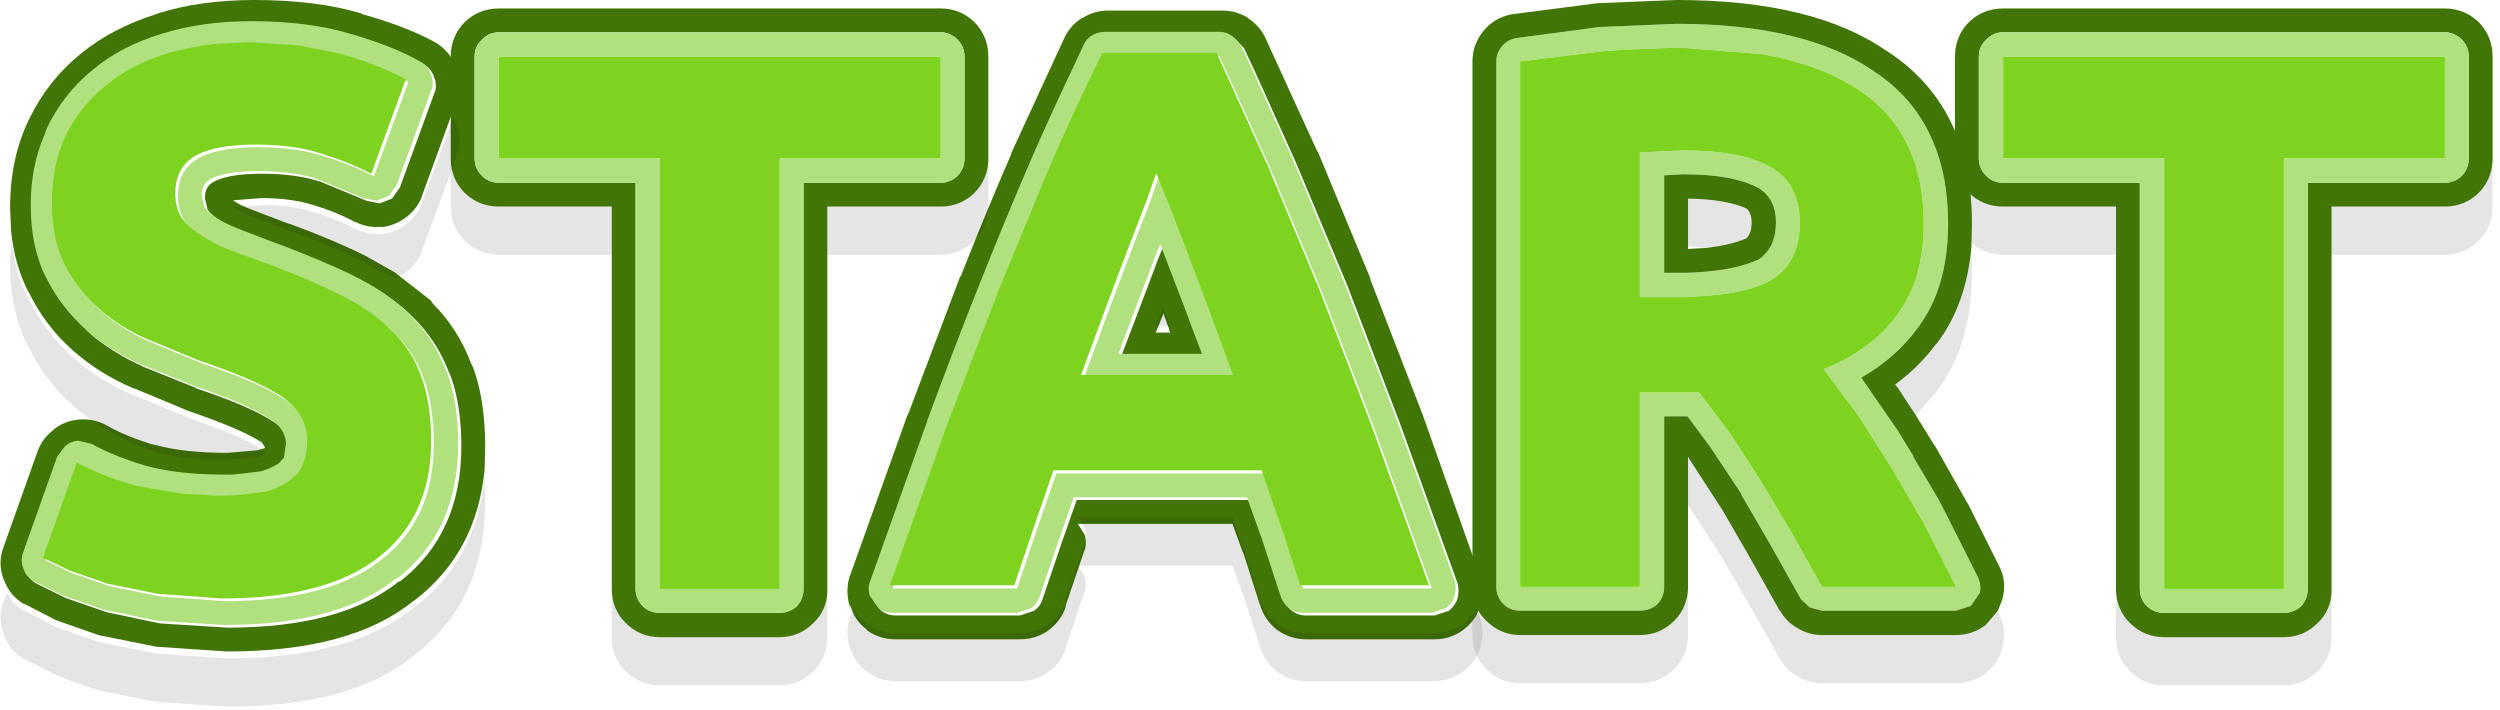 <?xml version="1.0" encoding="UTF-8" standalone="no"?>
<svg viewBox="0 0 236 67" version="1.1" xmlns="http://www.w3.org/2000/svg" xmlns:xlink="http://www.w3.org/1999/xlink">
    <g id="Page-1" stroke="none" stroke-width="1" fill="none" fill-rule="evenodd">
        <path d="M184.55,15.1 L184.55,5.35 C184.55,4.083 184.983,3 185.85,2.1 C186.75,1.233 187.833,0.8 189.1,0.8 L230.8,0.8 C232.033,0.8 233.1,1.233 234,2.1 C234.867,3 235.3,4.083 235.3,5.35 L235.3,15.1 C235.267,16.3 234.833,17.333 234,18.2 C233.1,19.067 232.033,19.5 230.8,19.5 L220.1,19.5 L220.1,24.05 L220.1,55.85 C220.067,57.017 219.633,58 218.8,58.8 C217.9,59.7 216.833,60.15 215.6,60.15 L204.3,60.15 C203.033,60.15 201.95,59.7 201.05,58.8 C200.217,57.967 199.783,56.933 199.75,55.7 L199.75,24.05 L199.75,19.5 L189.1,19.5 C187.833,19.5 186.75,19.067 185.85,18.2 C185.017,17.333 184.583,16.3 184.55,15.1 M232.4,3.75 C231.933,3.283 231.4,3.05 230.8,3.05 L189.1,3.05 C188.467,3.05 187.933,3.283 187.5,3.75 C187.033,4.183 186.8,4.717 186.8,5.35 L186.8,14.95 C186.8,15.583 187.033,16.133 187.5,16.6 C187.933,17.033 188.467,17.25 189.1,17.25 L202,17.25 L202,55.6 C202,56.233 202.233,56.783 202.7,57.25 C203.133,57.65 203.667,57.85 204.3,57.85 L215.6,57.85 C216.2,57.85 216.733,57.65 217.2,57.25 C217.633,56.783 217.85,56.233 217.85,55.6 L217.85,17.25 L230.8,17.25 C231.4,17.25 231.933,17.033 232.4,16.6 C232.833,16.133 233.05,15.583 233.05,14.95 L233.05,5.35 C233.05,4.717 232.833,4.183 232.4,3.75" fill="#417505"></path>
        <path d="M232.4,3.75 C232.833,4.183 233.05,4.717 233.05,5.35 L233.05,14.95 C233.05,15.583 232.833,16.133 232.4,16.6 C231.933,17.033 231.4,17.25 230.8,17.25 L217.85,17.25 L217.85,55.6 C217.85,56.233 217.633,56.783 217.2,57.25 C216.733,57.65 216.2,57.85 215.6,57.85 L204.3,57.85 C203.667,57.85 203.133,57.65 202.7,57.25 C202.233,56.783 202,56.233 202,55.6 L202,17.25 L189.1,17.25 C188.467,17.25 187.933,17.033 187.5,16.6 C187.033,16.133 186.8,15.583 186.8,14.95 L186.8,5.35 C186.8,4.717 187.033,4.183 187.5,3.75 C187.933,3.283 188.467,3.05 189.1,3.05 L230.8,3.05 C231.4,3.05 231.933,3.283 232.4,3.75 M230.8,14.95 L230.8,5.35 L189.1,5.35 L189.1,14.95 L204.3,14.95 L204.3,55.6 L215.6,55.6 L215.6,14.95 L230.8,14.95" fill="#B0E17E"></path>
        <path d="M235.3,15.1 L235.3,19.5 C235.3,20.767 234.867,21.833 234,22.7 C233.1,23.6 232.033,24.05 230.8,24.05 L220.1,24.05 L220.1,19.5 L230.8,19.5 C232.033,19.5 233.1,19.067 234,18.2 C234.833,17.333 235.267,16.3 235.3,15.1 M220.1,55.85 L220.1,60.15 C220.1,61.417 219.667,62.483 218.8,63.35 C217.9,64.25 216.833,64.7 215.6,64.7 L204.3,64.7 C203.033,64.7 201.95,64.25 201.05,63.35 C200.183,62.483 199.75,61.417 199.75,60.15 L199.75,55.7 C199.783,56.933 200.217,57.967 201.05,58.8 C201.95,59.7 203.033,60.15 204.3,60.15 L215.6,60.15 C216.833,60.15 217.9,59.7 218.8,58.8 C219.633,58 220.067,57.017 220.1,55.85 M199.75,24.05 L189.1,24.05 C187.833,24.05 186.75,23.6 185.85,22.7 C184.983,21.833 184.55,20.767 184.55,19.5 L184.55,15.1 C184.583,16.3 185.017,17.333 185.85,18.2 C186.75,19.067 187.833,19.5 189.1,19.5 L199.75,19.5 L199.75,24.05" fill-opacity="0.102" fill="#000000"></path>
        <polyline fill="#7ED321" points="230.8 14.95 215.6 14.95 215.6 55.6 204.3 55.6 204.3 14.95 189.1 14.95 189.1 5.35 230.8 5.35 230.8 14.95"></polyline>
        <path d="M158.65,4.5 L158.25,4.5 L153.1,4.7 L151.15,4.85 L143.5,5.8 L143.5,55.4 L154.8,55.4 L154.8,37.05 L160.4,37.05 L163.35,40.95 L166.25,45.45 L169.2,50.4 L172,55.4 L184.65,55.4 L181.8,49.75 L178.65,44.3 L175.4,39.2 L172.15,34.85 C175.217,33.617 177.55,31.883 179.15,29.65 C180.783,27.45 181.6,24.6 181.6,21.1 C181.6,15.433 179.583,11.25 175.55,8.55 C173.083,6.883 169.967,5.733 166.2,5.1 L158.65,4.5 M154.8,14.4 L156.7,14.3 L158.9,14.2 C162.533,14.2 165.267,14.717 167.1,15.75 C168.967,16.783 169.9,18.533 169.9,21 C169.9,23.567 168.983,25.383 167.15,26.45 C165.75,27.283 163.567,27.783 160.6,27.95 L159.35,28.05 L158,28.05 L154.8,28.05 L154.8,14.4 M157.1,16.55 L157.1,25.75 L158,25.75 L159.35,25.75 C161.883,25.65 163.85,25.333 165.25,24.8 L166,24.5 C167.1,23.767 167.65,22.6 167.65,21 C167.65,19.5 167.1,18.417 166,17.75 C164.4,16.883 162.033,16.45 158.9,16.45 L157.1,16.55 M151,2.55 L158.25,2.25 C166.35,2.25 172.55,3.733 176.85,6.7 C179.417,8.367 181.283,10.567 182.45,13.3 C183.417,15.533 183.9,18.133 183.9,21.1 C183.9,25.167 182.933,28.467 181,31 C179.633,32.867 177.867,34.417 175.7,35.65 L177.25,37.9 L179.15,40.65 L180.65,43.1 L180.6,43.1 L183,47.15 L183.8,48.7 L186.7,54.45 C186.933,54.95 187,55.45 186.9,55.95 L186.05,57.2 L184.65,57.65 L172,57.65 L170.85,57.35 L170,56.55 L167.2,51.55 L164.35,46.65 L164.4,46.65 L161.45,42.2 L159.3,39.3 L157.1,39.3 L157.1,55.4 C157.1,56.033 156.883,56.583 156.45,57.05 C155.983,57.45 155.433,57.65 154.8,57.65 L143.5,57.65 C142.867,57.65 142.35,57.45 141.95,57.05 C141.483,56.583 141.25,56.033 141.25,55.4 L141.25,5.8 C141.25,5.267 141.433,4.783 141.8,4.35 C142.133,3.95 142.567,3.7 143.1,3.6 L151,2.55" fill="#B0E17E"></path>
        <path d="M158.65,4.5 L166.2,5.1 C169.967,5.733 173.083,6.883 175.55,8.55 C179.583,11.25 181.6,15.433 181.6,21.1 C181.6,24.6 180.783,27.45 179.15,29.65 C177.55,31.883 175.217,33.617 172.15,34.85 L175.4,39.2 L178.65,44.3 L181.8,49.75 L184.65,55.4 L172,55.4 L169.2,50.4 L166.25,45.45 L163.35,40.95 L160.4,37.05 L154.8,37.05 L154.8,55.4 L143.5,55.4 L143.5,5.8 L151.15,4.85 L153.1,4.7 L158.25,4.5 L158.65,4.5 M154.8,14.4 L154.8,28.05 L158,28.05 L159.35,28.05 L160.6,27.95 C163.567,27.783 165.75,27.283 167.15,26.45 C168.983,25.383 169.9,23.567 169.9,21 C169.9,18.533 168.967,16.783 167.1,15.75 C165.267,14.717 162.533,14.2 158.9,14.2 L156.7,14.3 L154.8,14.4" fill="#7ED321"></path>
        <path d="M159.35,23.25 L159.35,23.5 L161.15,23.4 C162.717,23.2 163.95,22.9 164.85,22.5 C165.183,22.2 165.35,21.7 165.35,21 C165.35,20.433 165.2,20 164.9,19.7 C163.6,19.1 161.75,18.783 159.35,18.75 L159.35,23.25 M157.1,16.55 L158.9,16.45 C162.033,16.45 164.4,16.883 166,17.75 C167.1,18.417 167.65,19.5 167.65,21 C167.65,22.6 167.1,23.767 166,24.5 L165.25,24.8 C163.85,25.333 161.883,25.65 159.35,25.75 L158,25.75 L157.1,25.75 L157.1,16.55 M139,55.65 L139,5.8 C139,4.733 139.35,3.767 140.05,2.9 C140.75,2.067 141.633,1.55 142.7,1.35 L150.8,0.3 L158.25,0 C166.917,0 173.55,1.617 178.15,4.85 L178.1,4.8 C183.467,8.267 186.15,13.7 186.15,21.1 L186.1,23.35 C185.767,26.983 184.683,30 182.85,32.4 L182.7,32.55 C181.667,33.95 180.4,35.2 178.9,36.3 L179.15,36.6 L180.85,39.2 L182.55,41.95 L182.7,42.15 L185.7,47.45 L185.8,47.6 L188.75,53.5 C189.217,54.433 189.317,55.417 189.05,56.45 L189.05,56.5 L188.6,57.65 L187.5,58.95 L187.45,59 C186.617,59.633 185.683,59.95 184.65,59.95 L172,59.95 C171.167,59.95 170.4,59.733 169.7,59.3 C168.967,58.9 168.417,58.35 168.05,57.65 L168,57.65 L165.2,52.65 L162.45,47.9 L162.4,47.85 L159.55,43.45 L159.45,43.3 L159.4,43.15 L159.35,43.2 L159.35,47.75 L159.35,55.5 C159.317,56.733 158.883,57.767 158.05,58.6 C157.15,59.5 156.067,59.95 154.8,59.95 L143.5,59.95 C142.267,59.95 141.2,59.5 140.3,58.6 C139.467,57.8 139.033,56.817 139,55.65 M151,2.55 L143.1,3.6 C142.567,3.7 142.133,3.95 141.8,4.35 C141.433,4.783 141.25,5.267 141.25,5.8 L141.25,55.4 C141.25,56.033 141.483,56.583 141.95,57.05 C142.35,57.45 142.867,57.65 143.5,57.65 L154.8,57.65 C155.433,57.65 155.983,57.45 156.45,57.05 C156.883,56.583 157.1,56.033 157.1,55.4 L157.1,39.3 L159.3,39.3 L161.45,42.2 L164.4,46.65 L164.35,46.65 L167.2,51.55 L170,56.55 L170.85,57.35 L172,57.65 L184.65,57.65 L186.05,57.2 L186.9,55.95 C187,55.45 186.933,54.95 186.7,54.45 L183.8,48.7 L183,47.15 L180.6,43.1 L180.65,43.1 L179.15,40.65 L177.25,37.9 L175.7,35.65 C177.867,34.417 179.633,32.867 181,31 C182.933,28.467 183.9,25.167 183.9,21.1 C183.9,18.133 183.417,15.533 182.45,13.3 C181.283,10.567 179.417,8.367 176.85,6.7 C172.55,3.733 166.35,2.25 158.25,2.25 L151,2.55" fill="#417505"></path>
        <path d="M161.15,23.4 L159.35,23.25 L159.35,18.75 C161.75,18.783 163.6,19.1 164.9,19.7 C165.2,20 165.35,20.433 165.35,21 C165.35,21.7 165.183,22.2 164.85,22.5 C163.95,22.9 162.717,23.2 161.15,23.4 M186.1,23.35 L186.15,25.6 C186.15,30.267 185.05,34.033 182.85,36.9 L182.7,37.1 L180.85,39.2 L179.15,36.6 L178.9,36.3 C180.4,35.2 181.667,33.95 182.7,32.55 L182.85,32.4 C184.683,30 185.767,26.983 186.1,23.35 M188.6,57.65 L188.75,58 L188.75,58.05 C189.217,58.983 189.317,59.967 189.05,61 L189.05,61.05 C188.817,62.05 188.3,62.867 187.5,63.5 L187.45,63.55 C186.617,64.183 185.683,64.5 184.65,64.5 L172,64.5 C171.167,64.5 170.4,64.283 169.7,63.85 C168.967,63.45 168.417,62.9 168.05,62.2 L168,62.15 L165.2,57.2 L162.45,52.45 L162.4,52.4 L159.55,48 L159.45,47.85 L159.4,47.7 L159.35,47.75 L159.35,43.2 L159.4,43.15 L159.45,43.3 L159.55,43.45 L162.4,47.85 L162.45,47.9 L165.2,52.65 L168,57.65 L168.05,57.65 C168.417,58.35 168.967,58.9 169.7,59.3 C170.4,59.733 171.167,59.95 172,59.95 L184.65,59.95 C185.683,59.95 186.617,59.633 187.45,59 L187.5,58.95 L188.6,57.65 M159.35,55.5 L159.35,59.95 C159.35,61.217 158.917,62.283 158.05,63.15 C157.15,64.05 156.067,64.5 154.8,64.5 L143.5,64.5 C142.267,64.5 141.2,64.05 140.3,63.15 C139.433,62.283 139,61.217 139,59.95 L139,55.65 C139.033,56.817 139.467,57.8 140.3,58.6 C141.2,59.5 142.267,59.95 143.5,59.95 L154.8,59.95 C156.067,59.95 157.15,59.5 158.05,58.6 C158.883,57.767 159.317,56.733 159.35,55.5" fill-opacity="0.102" fill="#000000"></path>
        <path d="M80.588,58 L80.238,57.15 L80.188,57.15 C79.922,56.183 79.938,55.233 80.238,54.3 L80.238,54.35 L85.638,39.25 L85.788,38.95 L90.638,26.1 L90.688,26.1 C92.288,22.033 93.872,18.2 95.438,14.6 L95.488,14.4 L100.488,3.55 C100.855,2.783 101.405,2.167 102.138,1.7 L102.188,1.7 C102.922,1.233 103.722,1 104.588,1 L115.438,1 C116.272,1 117.072,1.233 117.838,1.7 L117.788,1.7 C118.522,2.167 119.072,2.783 119.438,3.55 L124.288,14.15 L124.438,14.4 L129.288,26.1 L129.388,26.45 L134.338,39.25 L139.688,54.35 L139.688,54.3 C140.022,55.233 140.038,56.183 139.738,57.15 L139.388,58.05 C139.088,58.583 138.672,59.05 138.138,59.45 L138.088,59.5 C137.288,60.067 136.405,60.35 135.438,60.35 L123.288,60.35 C122.288,60.35 121.372,60.05 120.538,59.45 C119.738,58.817 119.205,58.017 118.938,57.05 L118.938,57.1 L117.388,52.25 L117.288,52.05 L116.338,49.45 L101.738,49.45 L102.388,50.45 C102.522,50.883 102.538,51.333 102.438,51.8 L102.388,51.9 L100.588,57.2 L100.638,57.2 C100.338,58.133 99.788,58.9 98.988,59.5 C98.188,60.067 97.288,60.35 96.288,60.35 L84.538,60.35 C83.538,60.35 82.638,60.067 81.838,59.5 L81.838,59.45 C81.305,59.05 80.888,58.567 80.588,58 M116.588,3.65 C116.222,3.383 115.822,3.25 115.388,3.25 L104.588,3.25 C104.155,3.25 103.738,3.367 103.338,3.6 C102.972,3.833 102.705,4.15 102.538,4.55 L101.488,6.8 C100.155,9.6 98.855,12.45 97.588,15.35 C96.022,18.983 94.422,22.85 92.788,26.95 C91.155,31.05 89.488,35.4 87.788,40 L87.788,40.05 L82.438,55.05 C82.238,55.517 82.222,56 82.388,56.5 L83.188,57.65 C83.588,57.95 84.038,58.1 84.538,58.1 L96.288,58.1 L97.638,57.65 C98.038,57.35 98.305,56.967 98.438,56.5 L100.238,51.2 L101.638,47.2 L117.988,47.2 L119.438,51.25 L121.138,56.45 C121.272,56.917 121.538,57.317 121.938,57.65 C122.338,57.95 122.788,58.1 123.288,58.1 L135.438,58.1 L136.788,57.65 C137.188,57.317 137.455,56.933 137.588,56.5 C137.722,56 137.722,55.517 137.588,55.05 L132.188,40.05 L127.188,26.95 L122.338,15.35 L118.488,6.8 L117.438,4.55 L116.588,3.65 M109.788,23.3 L110.488,25.1 L112.538,30.45 L112.538,30.5 L113.738,33.65 L105.838,33.65 L107.038,30.5 L109.088,25.1 L109.088,25.05 L109.788,23.3 M110.338,31 L109.838,29.6 L109.138,31.3 L109.088,31.4 L110.488,31.4 L110.388,31.25 L110.338,31" fill="#417505"></path>
        <path d="M116.314,3.4 L117.164,4.3 L118.214,6.55 L122.064,15.1 L126.914,26.7 L131.914,39.8 L137.314,54.8 C137.447,55.267 137.447,55.75 137.314,56.25 C137.18,56.683 136.914,57.067 136.514,57.4 L135.164,57.85 L123.014,57.85 C122.514,57.85 122.064,57.7 121.664,57.4 C121.264,57.067 120.997,56.667 120.864,56.2 L119.164,51 L117.714,46.95 L101.364,46.95 L99.964,50.95 L98.164,56.25 C98.03,56.717 97.764,57.1 97.364,57.4 L96.014,57.85 L84.264,57.85 C83.764,57.85 83.314,57.7 82.914,57.4 L82.114,56.25 C81.947,55.75 81.964,55.267 82.164,54.8 L87.514,39.8 L87.514,39.75 C89.214,35.15 90.88,30.8 92.514,26.7 C94.147,22.6 95.747,18.733 97.314,15.1 C98.58,12.2 99.88,9.35 101.214,6.55 L102.264,4.3 C102.43,3.9 102.697,3.583 103.064,3.35 C103.464,3.117 103.88,3 104.314,3 L115.114,3 C115.547,3 115.947,3.133 116.314,3.4 M108.364,19.6 L109.414,16.65 L110.614,19.6 L112.314,24 L114.364,29.45 L116.664,35.7 L102.314,35.7 L104.614,29.45 L106.664,24 L108.364,19.6 M109.514,23.05 L108.814,24.8 L108.814,24.85 L106.764,30.25 L105.564,33.4 L113.464,33.4 L112.264,30.25 L112.264,30.2 L110.214,24.85 L109.514,23.05 M119.964,16 L115.114,5.3 L104.314,5.3 C102.614,8.767 100.964,12.333 99.364,16 L94.614,27.5 L89.614,40.55 L84.264,55.55 L96.014,55.55 L97.814,50.2 L99.714,44.7 L119.364,44.7 L121.264,50.2 L123.014,55.55 L135.164,55.55 L129.764,40.55 L124.764,27.5 L119.964,16" fill="#B0E17E"></path>
        <path d="M119.7,15.7 L124.5,27.2 L129.5,40.25 L134.9,55.25 L122.75,55.25 L121,49.9 L119.1,44.4 L99.45,44.4 L97.55,49.9 L95.75,55.25 L84,55.25 L89.35,40.25 L94.35,27.2 L99.1,15.7 C100.7,12.033 102.35,8.467 104.05,5 L114.85,5 L119.7,15.7 M108.1,19.3 L106.4,23.7 L104.35,29.15 L102.05,35.4 L116.4,35.4 L114.1,29.15 L112.05,23.7 L110.35,19.3 L109.15,16.35 L108.1,19.3" fill="#7ED321"></path>
        <path d="M139.388,57.45 L139.688,58.25 C140.022,59.183 140.038,60.117 139.738,61.05 L139.738,61.1 C139.438,62.033 138.905,62.8 138.138,63.4 L138.088,63.4 C137.288,64 136.405,64.3 135.438,64.3 L123.288,64.3 C122.288,64.3 121.372,64 120.538,63.4 C119.738,62.767 119.205,61.967 118.938,61 L118.938,61.05 L117.388,56.2 L117.288,55.95 L116.338,53.4 L101.738,53.4 L102.388,54.4 C102.522,54.8 102.538,55.25 102.438,55.75 L102.388,55.85 L100.588,61.15 L100.638,61.1 L100.638,61.15 C100.338,62.083 99.788,62.833 98.988,63.4 C98.188,64 97.288,64.3 96.288,64.3 L84.538,64.3 C83.538,64.3 82.638,64 81.838,63.4 C81.038,62.8 80.505,62.033 80.238,61.1 L80.188,61.05 C79.922,60.117 79.938,59.183 80.238,58.25 L80.588,57.4 C80.888,57.967 81.305,58.45 81.838,58.85 L81.838,58.9 C82.638,59.467 83.538,59.75 84.538,59.75 L96.288,59.75 C97.288,59.75 98.188,59.467 98.988,58.9 C99.788,58.3 100.338,57.533 100.638,56.6 L100.638,56.55 L100.588,56.6 L102.388,51.3 L102.438,51.2 C102.538,50.733 102.522,50.283 102.388,49.85 L101.738,48.85 L116.338,48.85 L117.288,51.45 L117.388,51.65 L118.938,56.5 L118.938,56.45 C119.205,57.417 119.738,58.217 120.538,58.85 C121.372,59.45 122.288,59.75 123.288,59.75 L135.438,59.75 C136.405,59.75 137.288,59.467 138.088,58.9 L138.138,58.85 C138.672,58.45 139.088,57.983 139.388,57.45 M110.338,30.4 L110.388,30.65 L110.488,30.8 L109.088,30.8 L109.138,30.7 L109.838,29 L110.338,30.4" fill-opacity="0.102" fill="#000000"></path>
        <path d="M42.55,15.1 L42.55,5.35 C42.55,4.083 42.983,3 43.85,2.1 C44.75,1.233 45.833,0.8 47.1,0.8 L88.8,0.8 C90.033,0.8 91.1,1.233 92,2.1 C92.867,3 93.3,4.083 93.3,5.35 L93.3,15.1 C93.267,16.3 92.833,17.333 92,18.2 C91.1,19.067 90.033,19.5 88.8,19.5 L78.1,19.5 L78.1,24.05 L78.1,55.85 C78.067,57.017 77.633,58 76.8,58.8 C75.9,59.7 74.833,60.15 73.6,60.15 L62.3,60.15 C61.033,60.15 59.95,59.7 59.05,58.8 C58.217,57.967 57.783,56.933 57.75,55.7 L57.75,24.05 L57.75,19.5 L47.1,19.5 C45.833,19.5 44.75,19.067 43.85,18.2 C43.017,17.333 42.583,16.3 42.55,15.1 M90.4,3.75 C89.933,3.283 89.4,3.05 88.8,3.05 L47.1,3.05 C46.467,3.05 45.933,3.283 45.5,3.75 C45.033,4.183 44.8,4.717 44.8,5.35 L44.8,14.95 C44.8,15.583 45.033,16.133 45.5,16.6 C45.933,17.033 46.467,17.25 47.1,17.25 L60,17.25 L60,55.6 C60,56.233 60.233,56.783 60.7,57.25 C61.133,57.65 61.667,57.85 62.3,57.85 L73.6,57.85 C74.2,57.85 74.733,57.65 75.2,57.25 C75.633,56.783 75.85,56.233 75.85,55.6 L75.85,17.25 L88.8,17.25 C89.4,17.25 89.933,17.033 90.4,16.6 C90.833,16.133 91.05,15.583 91.05,14.95 L91.05,5.35 C91.05,4.717 90.833,4.183 90.4,3.75" fill="#417505"></path>
        <path d="M90.4,3.75 C90.833,4.183 91.05,4.717 91.05,5.35 L91.05,14.95 C91.05,15.583 90.833,16.133 90.4,16.6 C89.933,17.033 89.4,17.25 88.8,17.25 L75.85,17.25 L75.85,55.6 C75.85,56.233 75.633,56.783 75.2,57.25 C74.733,57.65 74.2,57.85 73.6,57.85 L62.3,57.85 C61.667,57.85 61.133,57.65 60.7,57.25 C60.233,56.783 60,56.233 60,55.6 L60,17.25 L47.1,17.25 C46.467,17.25 45.933,17.033 45.5,16.6 C45.033,16.133 44.8,15.583 44.8,14.95 L44.8,5.35 C44.8,4.717 45.033,4.183 45.5,3.75 C45.933,3.283 46.467,3.05 47.1,3.05 L88.8,3.05 C89.4,3.05 89.933,3.283 90.4,3.75 M88.8,14.95 L88.8,5.35 L47.1,5.35 L47.1,14.95 L62.3,14.95 L62.3,55.6 L73.6,55.6 L73.6,14.95 L88.8,14.95" fill="#B0E17E"></path>
        <path d="M93.3,15.1 L93.3,19.5 C93.3,20.767 92.867,21.833 92,22.7 C91.1,23.6 90.033,24.05 88.8,24.05 L78.1,24.05 L78.1,19.5 L88.8,19.5 C90.033,19.5 91.1,19.067 92,18.2 C92.833,17.333 93.267,16.3 93.3,15.1 M78.1,55.85 L78.1,60.15 C78.1,61.417 77.667,62.483 76.8,63.35 C75.9,64.25 74.833,64.7 73.6,64.7 L62.3,64.7 C61.033,64.7 59.95,64.25 59.05,63.35 C58.183,62.483 57.75,61.417 57.75,60.15 L57.75,55.7 C57.783,56.933 58.217,57.967 59.05,58.8 C59.95,59.7 61.033,60.15 62.3,60.15 L73.6,60.15 C74.833,60.15 75.9,59.7 76.8,58.8 C77.633,58 78.067,57.017 78.1,55.85 M57.75,24.05 L47.1,24.05 C45.833,24.05 44.75,23.6 43.85,22.7 C42.983,21.833 42.55,20.767 42.55,19.5 L42.55,15.1 C42.583,16.3 43.017,17.333 43.85,18.2 C44.75,19.067 45.833,19.5 47.1,19.5 L57.75,19.5 L57.75,24.05" fill-opacity="0.102" fill="#000000"></path>
        <polyline fill="#7ED321" points="88.8 14.95 73.6 14.95 73.6 55.6 62.3 55.6 62.3 14.95 47.1 14.95 47.1 5.35 88.8 5.35 88.8 14.95"></polyline>
        <path d="M1.05,21.85 L0.95,19.6 C0.95,16.567 1.517,13.85 2.65,11.45 L2.75,11.25 C3.917,8.817 5.55,6.75 7.65,5.05 C9.617,3.45 11.967,2.217 14.7,1.35 L14.95,1.25 C17.617,0.417 20.633,0 24,0 C27.867,0 31.217,0.417 34.05,1.25 L34.25,1.35 C36.983,2.117 39.267,3 41.1,4 C42.033,4.567 42.7,5.367 43.1,6.4 C43.5,7.433 43.5,8.483 43.1,9.55 L42.8,10.35 L39.85,18.45 L39.85,18.5 C39.55,19.3 39.05,19.967 38.35,20.5 C37.65,21.033 36.867,21.35 36,21.45 L36.05,21.4 C35.183,21.5 34.35,21.35 33.55,20.95 L33.5,20.95 C32.333,20.317 31.017,19.783 29.55,19.35 C28.183,18.917 26.567,18.7 24.7,18.7 L22.05,18.9 L22.05,18.95 C22.55,19.283 23.133,19.567 23.8,19.8 L24.05,19.9 L27.2,21.1 L27.4,21.15 C30.133,22.15 32.533,23.167 34.6,24.2 L34.85,24.35 L37.25,25.7 L40.65,28.35 L40.85,28.65 C42.483,30.283 43.7,32.2 44.5,34.4 L44.55,34.4 L44.6,34.6 L44.65,34.65 C45.417,36.717 45.8,39.217 45.8,42.15 L45.75,44.3 C45.25,49.567 43.033,53.7 39.1,56.7 L39,56.75 C35.1,59.917 29.25,61.5 21.45,61.5 L14.75,61.05 L9.5,60 L9.15,59.9 L5.3,58.55 L2.3,57 L2.3,57.05 C1.567,56.617 1.017,56.05 0.65,55.35 L0.35,54.7 C-0.05,53.667 -0.05,52.633 0.35,51.6 L3.55,42.6 C3.85,41.767 4.367,41.083 5.1,40.55 L5.05,40.55 C5.783,39.983 6.6,39.667 7.5,39.6 C8.4,39.533 9.25,39.717 10.05,40.15 C11.15,40.783 12.533,41.367 14.2,41.9 L14.6,42 L14.65,42 C16.483,42.5 18.75,42.75 21.45,42.75 L24.35,42.5 L25,42.3 L25,42.2 L24.7,41.75 C23.333,40.883 21.033,39.9 17.8,38.8 L17.55,38.7 L17.45,38.65 L12.75,36.7 L12.45,36.6 C10.383,35.7 8.533,34.533 6.9,33.1 L6.85,33.05 C5.117,31.517 3.733,29.683 2.7,27.55 L2.7,27.6 C1.833,25.933 1.283,24.017 1.05,21.85 M37.75,54.9 C41.617,51.9 43.55,47.65 43.55,42.15 C43.55,39.45 43.183,37.15 42.45,35.25 L42.4,35.2 L42.2,34.7 C41.467,32.933 40.417,31.367 39.05,30 L39,29.95 C37.6,28.55 35.8,27.317 33.6,26.25 L33.65,26.25 C31.617,25.283 29.283,24.3 26.65,23.3 L26.6,23.3 L23.2,22 C22.3,21.667 21.517,21.3 20.85,20.9 L20.8,20.85 C20.3,20.55 19.9,20.2 19.6,19.8 L19.35,18.75 C19.317,18.05 19.567,17.533 20.1,17.2 C21.033,16.667 22.567,16.4 24.7,16.4 C26.867,16.4 28.717,16.65 30.25,17.15 L34.6,18.95 L35.85,19.2 L37,18.75 L37.75,17.7 L41,8.8 L41.1,8.55 C41.2,8.117 41.15,7.667 40.95,7.2 C40.75,6.667 40.417,6.283 39.95,6.05 C38.25,5.083 36.067,4.217 33.4,3.45 C30.767,2.65 27.633,2.25 24,2.25 C20.933,2.25 18.167,2.633 15.7,3.4 C13.1,4.167 10.9,5.3 9.1,6.8 C7.2,8.333 5.733,10.2 4.7,12.4 L4.55,12.85 C3.65,14.883 3.2,17.133 3.2,19.6 C3.2,22.333 3.7,24.65 4.7,26.55 C5.633,28.383 6.867,29.983 8.4,31.35 L8.4,31.4 C9.867,32.667 11.533,33.717 13.4,34.55 L13.35,34.55 L18.45,36.6 L18.5,36.65 C22,37.817 24.483,38.9 25.95,39.9 C26.783,40.467 27.233,41.2 27.3,42.1 L27.1,43.45 L26.6,44 L26.5,44.05 C26.1,44.317 25.567,44.55 24.9,44.75 L22.3,45.05 L21.45,45.05 C18.517,45.05 16.033,44.767 14,44.2 C12,43.6 10.317,42.917 8.95,42.15 L7.65,41.85 C7.217,41.883 6.817,42.05 6.45,42.35 L5.7,43.35 L2.5,52.35 C2.3,52.883 2.3,53.4 2.5,53.9 C2.667,54.433 2.983,54.833 3.45,55.1 L6.2,56.45 L10.1,57.8 L15.1,58.85 L21.45,59.25 C28.683,59.25 34.1,57.783 37.7,54.85 L37.7,54.9 L37.75,54.9" fill="#417505"></path>
        <path d="M37.45,54.65 L37.4,54.6 C33.8,57.533 28.383,59 21.15,59 L14.8,58.6 L9.8,57.55 L5.9,56.2 L3.15,54.85 C2.683,54.583 2.367,54.183 2.2,53.65 C2,53.15 2,52.633 2.2,52.1 L5.4,43.1 L6.15,42.1 C6.517,41.8 6.917,41.633 7.35,41.6 L8.65,41.9 C10.017,42.667 11.7,43.35 13.7,43.95 C15.733,44.517 18.217,44.8 21.15,44.8 L22,44.8 L24.6,44.5 C25.267,44.3 25.8,44.067 26.2,43.8 L26.3,43.75 L26.8,43.2 L27,41.85 C26.933,40.95 26.483,40.217 25.65,39.65 C24.183,38.65 21.7,37.567 18.2,36.4 L18.15,36.35 L13.05,34.3 L13.1,34.3 C11.233,33.467 9.567,32.417 8.1,31.15 L8.1,31.1 C6.567,29.733 5.333,28.133 4.4,26.3 C3.4,24.4 2.9,22.083 2.9,19.35 C2.9,16.883 3.35,14.633 4.25,12.6 L4.4,12.15 C5.433,9.95 6.9,8.083 8.8,6.55 C10.6,5.05 12.8,3.917 15.4,3.15 C17.867,2.383 20.633,2 23.7,2 C27.333,2 30.467,2.4 33.1,3.2 C35.767,3.967 37.95,4.833 39.65,5.8 C40.117,6.033 40.45,6.417 40.65,6.95 C40.85,7.417 40.9,7.867 40.8,8.3 L40.7,8.55 L37.45,17.45 L36.7,18.5 L35.55,18.95 L34.3,18.7 L29.95,16.9 C28.417,16.4 26.567,16.15 24.4,16.15 C22.267,16.15 20.733,16.417 19.8,16.95 C19.267,17.283 19.017,17.8 19.05,18.5 L19.3,19.55 C19.6,19.95 20,20.3 20.5,20.6 L20.55,20.65 C21.217,21.05 22,21.417 22.9,21.75 L26.3,23.05 L26.35,23.05 C28.983,24.05 31.317,25.033 33.35,26 L33.3,26 C35.5,27.067 37.3,28.3 38.7,29.7 L38.75,29.75 C40.117,31.117 41.167,32.683 41.9,34.45 L42.1,34.95 L42.15,35 C42.883,36.9 43.25,39.2 43.25,41.9 C43.25,47.4 41.317,51.65 37.45,54.65 M38.55,7.75 C36.95,6.85 34.917,6.05 32.45,5.35 L28.55,4.55 L24.05,4.25 L23.9,4.25 L23.7,4.25 L23.55,4.25 L20.45,4.4 C18.85,4.6 17.367,4.9 16,5.3 C13.733,6 11.8,7.017 10.2,8.35 C8.6,9.65 7.35,11.217 6.45,13.05 C5.583,14.917 5.15,17.017 5.15,19.35 C5.15,21.683 5.567,23.667 6.4,25.3 C7.233,26.867 8.3,28.233 9.6,29.4 C10.9,30.533 12.367,31.467 14,32.2 L18.95,34.25 C22.717,35.517 25.383,36.683 26.95,37.75 C28.483,38.85 29.25,40.217 29.25,41.85 C29.25,42.617 29.133,43.317 28.9,43.95 C28.667,44.583 28.233,45.133 27.6,45.6 C27,46.067 26.183,46.433 25.15,46.7 L22.45,47 L21.3,47.05 L21.15,47.05 L20.9,47.05 L17.35,46.85 L13.05,46.1 C10.85,45.467 9,44.733 7.5,43.9 L4.3,52.9 L6.8,54.1 L10.4,55.35 L15.1,56.3 L21.15,56.75 C27.75,56.75 32.7,55.45 36,52.85 C39.3,50.283 40.95,46.633 40.95,41.9 C40.95,39.5 40.633,37.45 40,35.75 C39.4,34.05 38.433,32.583 37.1,31.35 C35.833,30.083 34.233,28.983 32.3,28.05 C30.367,27.083 28.1,26.117 25.5,25.15 L22.05,23.9 C21.017,23.5 20.1,23.033 19.3,22.5 C18.5,22 17.867,21.433 17.4,20.8 C17,20.167 16.8,19.4 16.8,18.5 C16.8,16.933 17.383,15.783 18.55,15.05 C19.75,14.283 21.7,13.9 24.4,13.9 C26.8,13.9 28.867,14.183 30.6,14.75 C32.333,15.283 33.9,15.917 35.3,16.65 L38.55,7.75" fill="#B0E17E"></path>
        <path d="M42.8,11 L43.1,11.6 C43.5,12.633 43.5,13.683 43.1,14.75 L39.85,23.65 L39.85,23.7 C39.55,24.5 39.05,25.167 38.35,25.7 L37.25,26.35 L34.85,25 L34.6,24.85 C32.533,23.817 30.133,22.8 27.4,21.8 L27.2,21.75 L24.05,20.55 L23.8,20.45 C23.133,20.217 22.55,19.933 22.05,19.6 L22.05,19.55 L24.7,19.35 C26.567,19.35 28.183,19.567 29.55,20 C31.017,20.433 32.333,20.967 33.5,21.6 L33.55,21.6 C34.35,22 35.183,22.15 36.05,22.05 L36,22.1 C36.867,22 37.65,21.683 38.35,21.15 C39.05,20.617 39.55,19.95 39.85,19.15 L39.85,19.1 L42.8,11 M45.75,44.95 L45.8,47.35 C45.8,53.617 43.567,58.45 39.1,61.85 L39,61.95 C35.1,65.117 29.25,66.7 21.45,66.7 L14.75,66.25 L9.5,65.2 L9.15,65.1 C7.617,64.633 6.333,64.167 5.3,63.7 L2.3,62.2 L2.3,62.25 C1.367,61.683 0.717,60.9 0.35,59.9 L0.35,59.85 C-0.05,58.817 -0.05,57.8 0.35,56.8 L0.65,56 C1.017,56.7 1.567,57.267 2.3,57.7 L2.3,57.65 L5.3,59.2 L9.15,60.55 L9.5,60.65 L14.75,61.7 L21.45,62.15 C29.25,62.15 35.1,60.567 39,57.4 L39.1,57.35 C43.033,54.35 45.25,50.217 45.75,44.95 M14.2,42.55 L12.75,41.9 L12.45,41.8 C10.383,40.9 8.533,39.733 6.9,38.3 L6.85,38.25 C5.117,36.717 3.733,34.883 2.7,32.75 L2.7,32.8 C1.533,30.567 0.95,27.9 0.95,24.8 L1.05,22.5 C1.283,24.667 1.833,26.583 2.7,28.25 L2.7,28.2 C3.733,30.333 5.117,32.167 6.85,33.7 L6.9,33.75 C8.533,35.183 10.383,36.35 12.45,37.25 L12.75,37.35 L17.45,39.3 L17.55,39.35 L17.8,39.45 C21.033,40.55 23.333,41.533 24.7,42.4 L25,42.85 L25,42.95 L24.35,43.15 L21.45,43.4 C18.75,43.4 16.483,43.15 14.65,42.65 L14.6,42.65 L14.2,42.55" fill-opacity="0.102" fill="#000000"></path>
        <path d="M38.3,7.5 L35.05,16.4 C33.65,15.667 32.083,15.033 30.35,14.5 C28.617,13.933 26.55,13.65 24.15,13.65 C21.45,13.65 19.5,14.033 18.3,14.8 C17.133,15.533 16.55,16.683 16.55,18.25 C16.55,19.15 16.75,19.917 17.15,20.55 C17.617,21.183 18.25,21.75 19.05,22.25 C19.85,22.783 20.767,23.25 21.8,23.65 L25.25,24.9 C27.85,25.867 30.117,26.833 32.05,27.8 C33.983,28.733 35.583,29.833 36.85,31.1 C38.183,32.333 39.15,33.8 39.75,35.5 C40.383,37.2 40.7,39.25 40.7,41.65 C40.7,46.383 39.05,50.033 35.75,52.6 C32.45,55.2 27.5,56.5 20.9,56.5 L14.85,56.05 L10.15,55.1 L6.55,53.85 L4.05,52.65 L7.25,43.65 C8.75,44.483 10.6,45.217 12.8,45.85 L17.1,46.6 L20.65,46.8 L20.9,46.8 L21.05,46.8 L22.2,46.75 L24.9,46.45 C25.933,46.183 26.75,45.817 27.35,45.35 C27.983,44.883 28.417,44.333 28.65,43.7 C28.883,43.067 29,42.367 29,41.6 C29,39.967 28.233,38.6 26.7,37.5 C25.133,36.433 22.467,35.267 18.7,34 L13.75,31.95 C12.117,31.217 10.65,30.283 9.35,29.15 C8.05,27.983 6.983,26.617 6.15,25.05 C5.317,23.417 4.9,21.433 4.9,19.1 C4.9,16.767 5.333,14.667 6.2,12.8 C7.1,10.967 8.35,9.4 9.95,8.1 C11.55,6.767 13.483,5.75 15.75,5.05 C17.117,4.65 18.6,4.35 20.2,4.15 L23.3,4 L23.45,4 L23.65,4 L23.8,4 L28.3,4.3 L32.2,5.1 C34.667,5.8 36.7,6.6 38.3,7.5" fill="#7ED321"></path>
    </g>
</svg>
